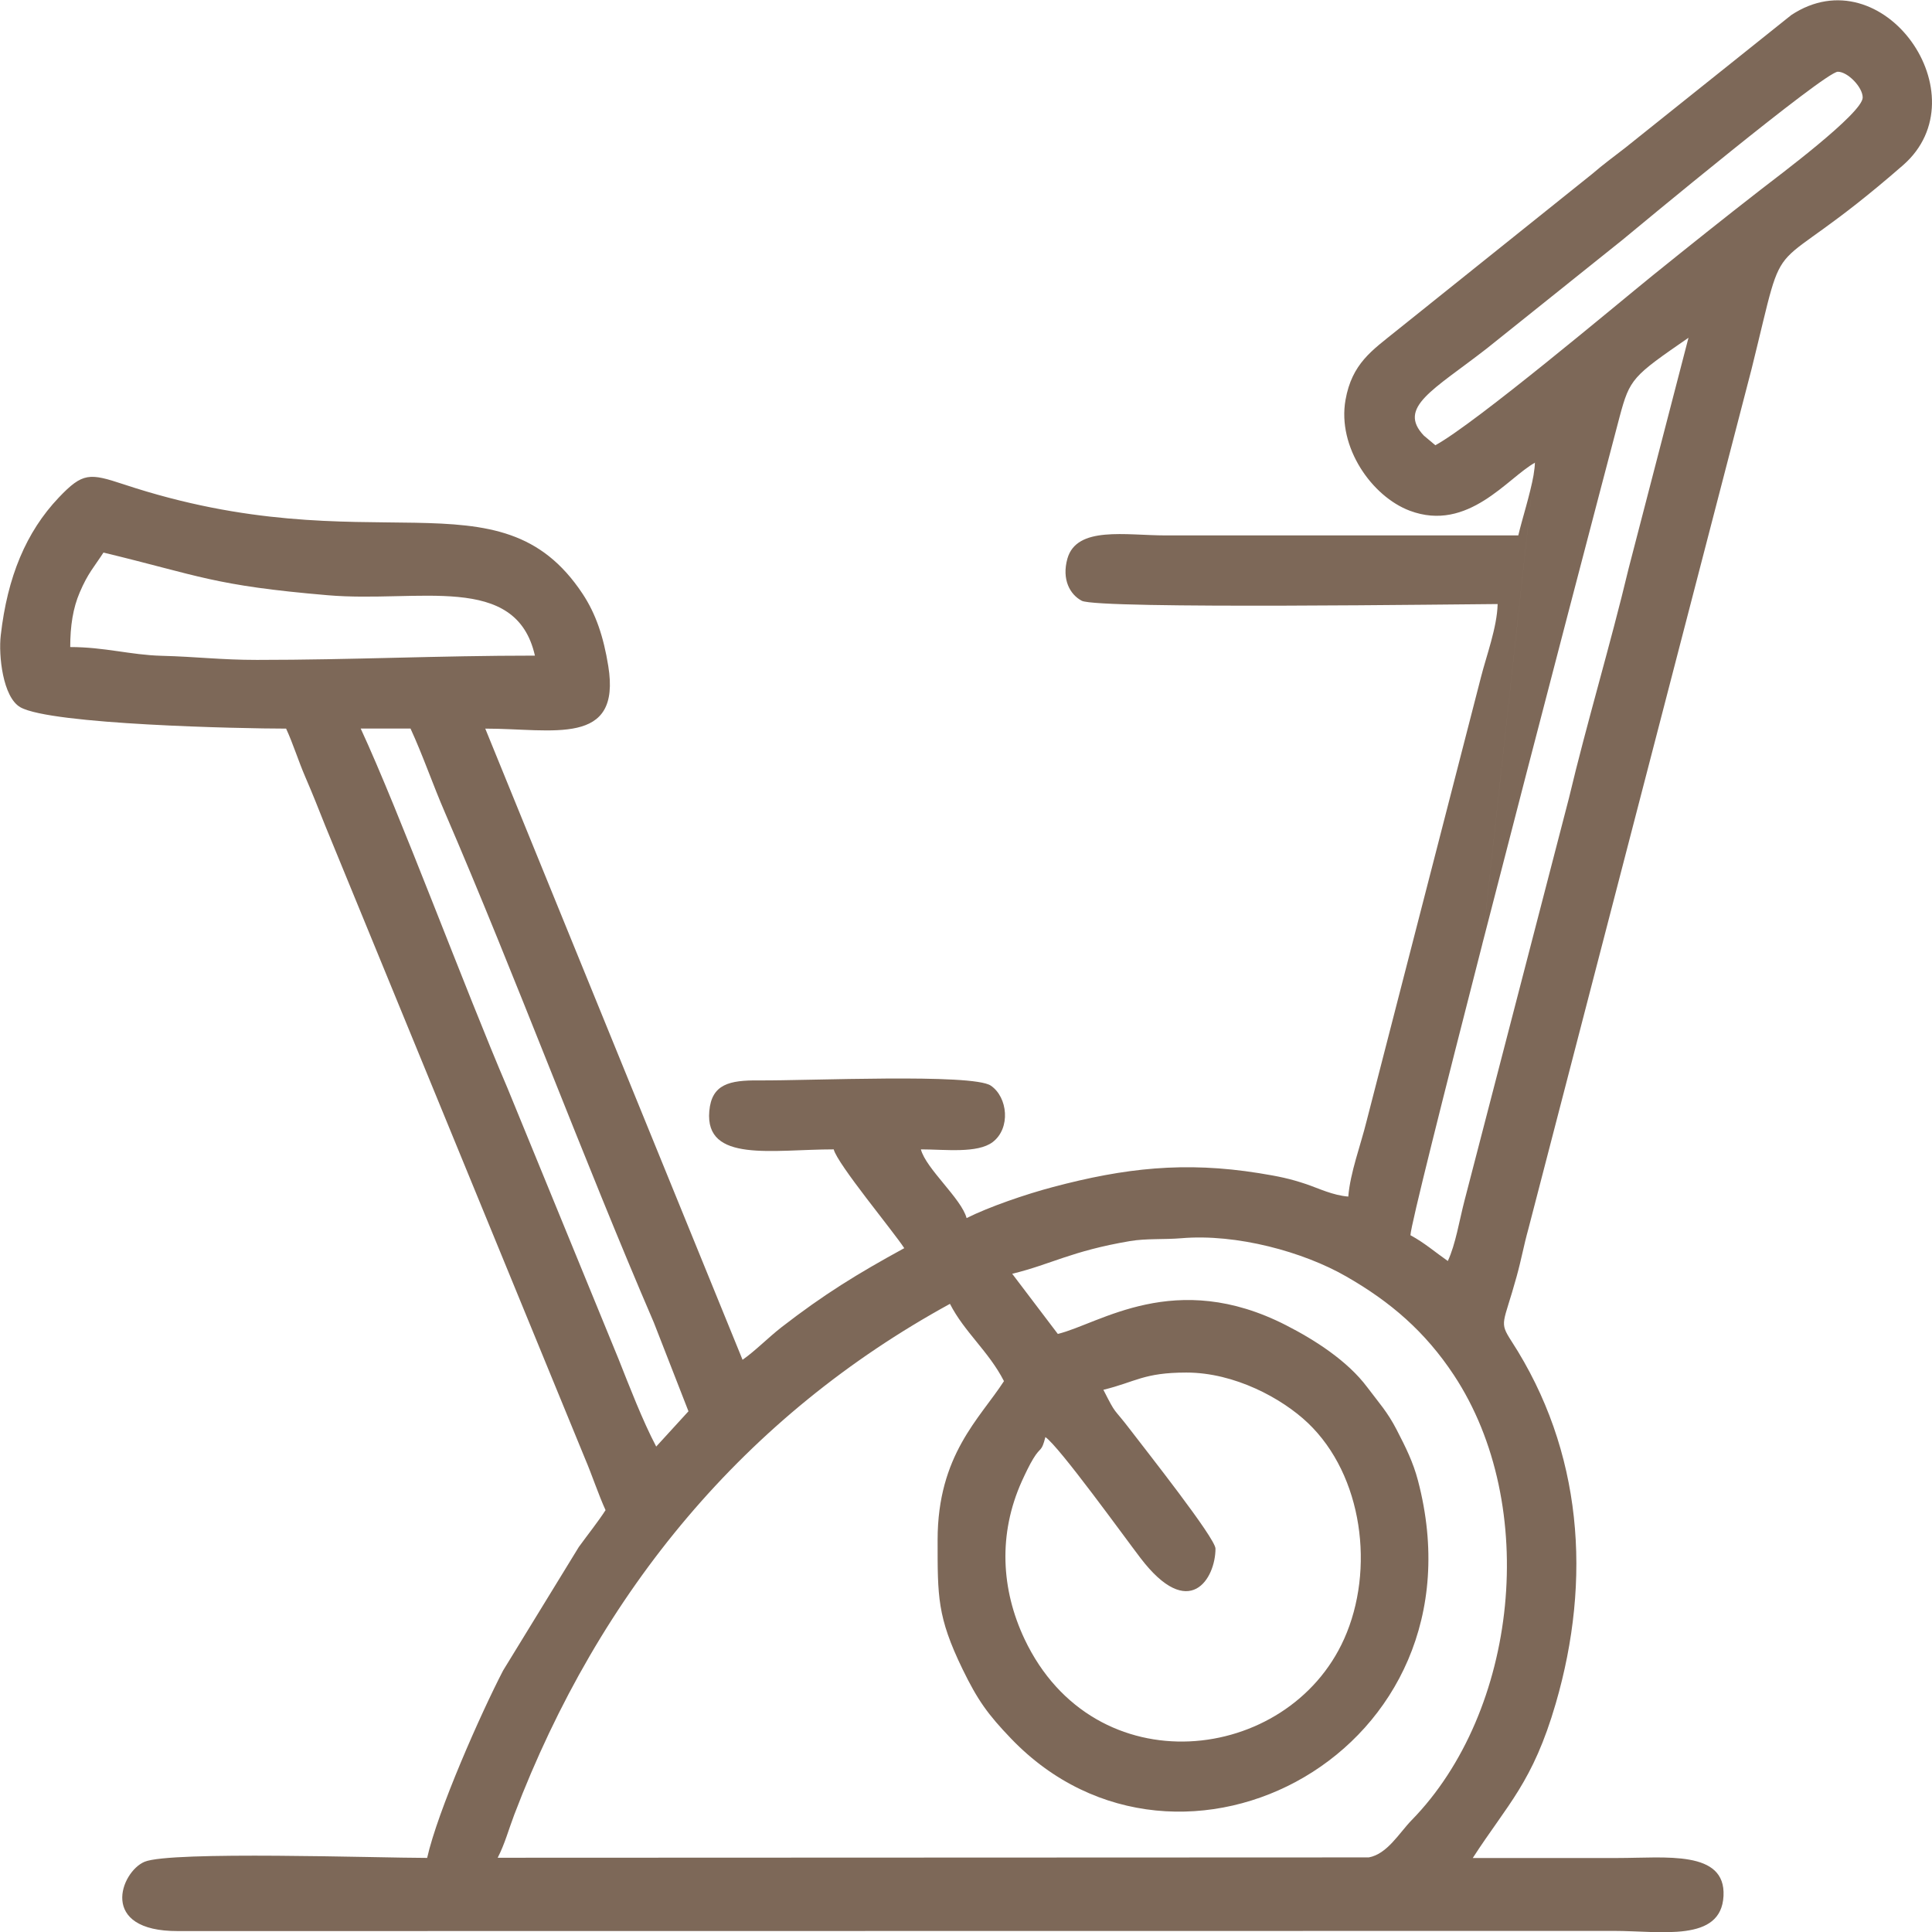 <svg width="23" height="23" viewBox="0 0 23 23" fill="none" xmlns="http://www.w3.org/2000/svg">
<g clip-path="url(#clip0_160_565)">
<path fill-rule="evenodd" clip-rule="evenodd" d="M18.273 5.503C18.272 5.547 18.266 5.599 18.257 5.653L17.647 11.237C18.314 8.641 19.15 5.458 19.281 4.962C19.403 4.506 19.436 4.48 20.101 4.021L19.39 6.761C19.168 7.69 18.892 8.6 18.678 9.501L17.434 14.295C17.373 14.53 17.329 14.812 17.236 15.012C17.084 14.906 16.958 14.795 16.791 14.705C16.794 14.592 17.18 13.06 17.647 11.238L18.257 5.654C18.217 5.883 18.119 6.184 18.075 6.374H13.877C13.402 6.374 12.818 6.258 12.707 6.651C12.638 6.899 12.738 7.078 12.878 7.152C13.075 7.255 17.499 7.191 17.829 7.191C17.823 7.468 17.692 7.817 17.631 8.06L16.269 13.346C16.198 13.635 16.074 13.959 16.051 14.245C15.866 14.23 15.7 14.148 15.551 14.097C15.354 14.031 15.227 14.005 14.987 13.966C14.103 13.825 13.39 13.904 12.533 14.132C12.208 14.218 11.775 14.367 11.507 14.501C11.447 14.271 11.023 13.913 10.963 13.683C11.252 13.683 11.636 13.734 11.818 13.596C12.034 13.431 11.998 13.062 11.795 12.924C11.577 12.777 9.618 12.867 9.034 12.862C8.685 12.859 8.472 12.905 8.444 13.228C8.39 13.846 9.197 13.683 9.925 13.683C9.971 13.861 10.637 14.661 10.765 14.859C10.2 15.168 9.812 15.407 9.304 15.8C9.143 15.926 8.99 16.083 8.84 16.188L5.777 8.674C6.582 8.674 7.399 8.894 7.241 7.927C7.185 7.581 7.094 7.308 6.935 7.068C5.943 5.572 4.424 6.745 1.473 5.766C1.067 5.632 0.986 5.622 0.699 5.924C0.311 6.333 0.088 6.867 0.009 7.564C-0.019 7.801 0.033 8.301 0.243 8.42C0.609 8.626 2.87 8.674 3.406 8.674C3.489 8.853 3.55 9.054 3.636 9.253C3.728 9.466 3.784 9.61 3.871 9.828L6.964 17.363C7.045 17.552 7.124 17.792 7.209 17.978C7.115 18.123 7.005 18.259 6.891 18.416L5.99 19.886C5.723 20.4 5.211 21.557 5.085 22.118C4.503 22.118 2.032 22.034 1.721 22.164C1.438 22.282 1.166 22.993 2.12 22.989L19.213 22.987C19.775 22.987 20.49 23.126 20.518 22.571C20.546 22.022 19.827 22.119 19.262 22.119C18.686 22.119 18.11 22.119 17.533 22.119C17.946 21.48 18.248 21.219 18.521 20.279C18.95 18.804 18.842 17.274 17.993 15.965C17.842 15.73 17.898 15.769 18.055 15.197C18.115 14.98 18.136 14.843 18.196 14.626L20.852 4.393C21.305 2.569 20.955 3.45 22.656 1.966C23.6 1.14 22.416 -0.542 21.325 0.179L19.346 1.761C19.202 1.873 19.09 1.954 18.954 2.071L16.615 3.945C16.337 4.17 16.095 4.326 16.018 4.761C15.919 5.323 16.331 5.91 16.783 6.08C17.478 6.341 17.951 5.684 18.274 5.508L18.273 5.503ZM4.294 8.673H4.887C5.035 8.994 5.15 9.334 5.299 9.678C6.136 11.619 6.948 13.805 7.784 15.745L8.196 16.801L7.812 17.221C7.649 16.912 7.488 16.492 7.364 16.18L6.04 12.95C5.539 11.782 4.752 9.661 4.294 8.673ZM12.05 15.164C12.513 15.052 12.751 14.894 13.451 14.775C13.646 14.742 13.856 14.758 14.062 14.741C14.724 14.684 15.52 14.905 16.023 15.194C16.555 15.498 16.967 15.854 17.308 16.37C18.334 17.924 18.07 20.375 16.805 21.669C16.657 21.821 16.515 22.072 16.295 22.112L5.925 22.116C6.01 21.951 6.054 21.783 6.122 21.604C7.139 18.934 8.879 16.852 11.309 15.522C11.482 15.86 11.77 16.087 11.952 16.442C11.664 16.887 11.162 17.321 11.162 18.333C11.162 19.008 11.157 19.246 11.457 19.867C11.639 20.242 11.76 20.409 12.037 20.698C14.045 22.789 17.726 20.849 16.881 17.627C16.823 17.406 16.735 17.23 16.627 17.021C16.518 16.809 16.415 16.699 16.277 16.515C16.042 16.2 15.65 15.95 15.311 15.777C13.989 15.1 13.088 15.761 12.593 15.88L12.05 15.164ZM13.136 16.545C13.519 16.452 13.614 16.34 14.124 16.34C14.699 16.34 15.263 16.648 15.57 16.94C16.225 17.564 16.37 18.689 16.002 19.51C15.335 21.002 13.029 21.273 12.196 19.511C11.918 18.921 11.882 18.263 12.164 17.635C12.208 17.539 12.253 17.444 12.3 17.366C12.391 17.216 12.398 17.293 12.445 17.108C12.611 17.222 13.388 18.301 13.575 18.545C14.16 19.314 14.47 18.792 14.47 18.436C14.47 18.312 13.64 17.263 13.461 17.028C13.238 16.735 13.299 16.866 13.136 16.546V16.545ZM17.087 5.3L16.951 5.186C16.631 4.849 17.065 4.643 17.702 4.147L19.317 2.854C19.475 2.723 21.726 0.854 21.879 0.854C21.997 0.854 22.175 1.038 22.175 1.161C22.175 1.348 21.154 2.107 20.962 2.257C20.514 2.605 20.119 2.921 19.676 3.278C19.254 3.619 17.572 5.035 17.087 5.301L17.087 5.3ZM1.231 6.578C2.383 6.856 2.538 6.97 3.901 7.086C4.979 7.179 6.143 6.809 6.368 7.805C5.204 7.805 4.199 7.856 3.059 7.856C2.628 7.856 2.346 7.818 1.921 7.807C1.553 7.797 1.245 7.703 0.836 7.703C0.836 7.451 0.869 7.239 0.949 7.053C1.047 6.823 1.119 6.752 1.232 6.578H1.231Z" fill="#7D6858"/>
<path fill-rule="evenodd" clip-rule="evenodd" d="M17.235 15.01L18.273 5.503L17.235 15.01Z" fill="#7D6858"/>
</g>
<defs>
<clipPath id="clip0_160_565">
<rect width="23" height="23" fill="white"/>
</clipPath>
</defs>
</svg>
